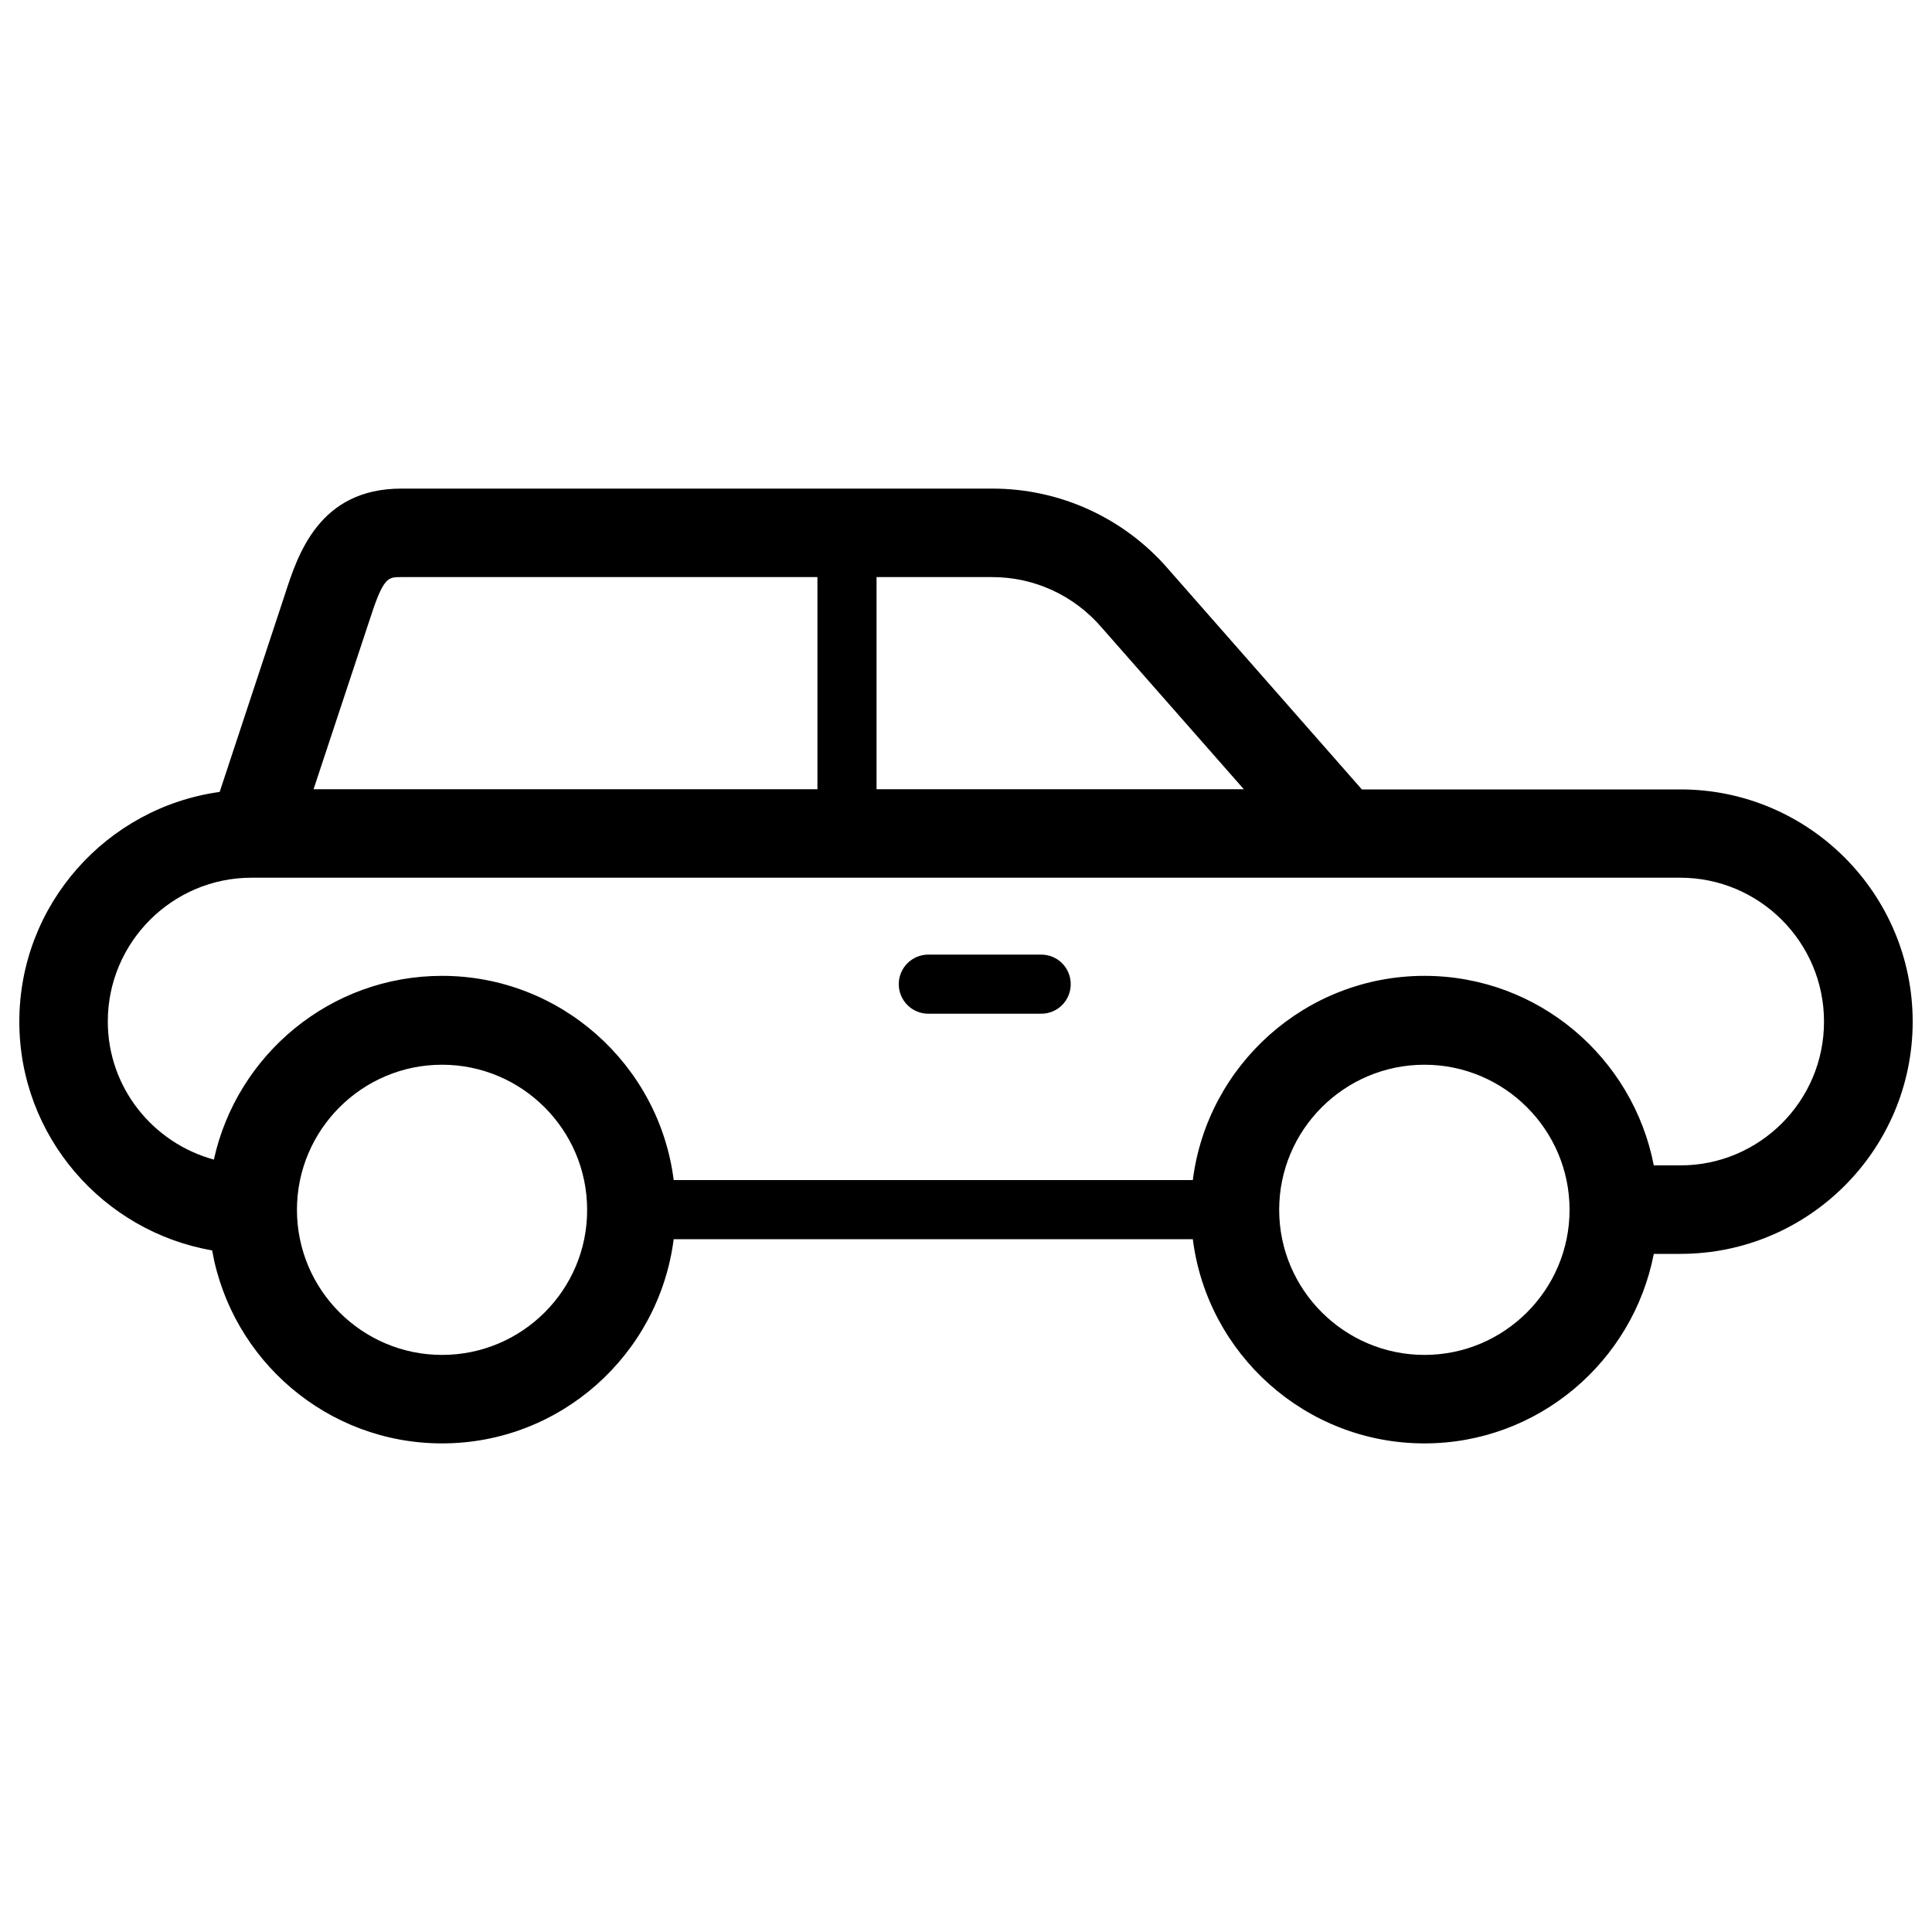 <?xml version="1.0" encoding="utf-8"?>
<!-- Svg Vector Icons : http://www.onlinewebfonts.com/icon -->
<!DOCTYPE svg PUBLIC "-//W3C//DTD SVG 1.1//EN" "http://www.w3.org/Graphics/SVG/1.1/DTD/svg11.dtd">
<svg version="1.1" xmlns="http://www.w3.org/2000/svg" xmlns:xlink="http://www.w3.org/1999/xlink" x="0px" y="0px" viewBox="0 0 1000 1000" enable-background="new 0 0 1000 1000" xml:space="preserve">
<g><path d="M869.8,408.6H704.9L605,294.9c-22.9-26.7-56.2-42-91.3-42h-306c-42.6,0-53.6,34.3-60.2,54.7l-33.8,102.3C55.2,418,10,468.2,10,528.8c0,59.3,43.3,108.6,99.8,118.4c10,56.7,59.5,99.9,119,99.9c61.5,0,112.3-46.2,119.9-105.7h268.7c7.5,59.5,58.4,105.7,119.9,105.7c58.8,0,107.9-42.3,118.7-98.1h13.8c66.3,0,120.2-53.9,120.2-120.2C990,462.5,936.1,408.6,869.8,408.6z M513.6,298.7c21.8,0,42.4,9.5,56.7,26.2l73.5,83.6H453.7V298.7H513.6z M191,321.8c7.4-23.1,9.6-23.1,16.6-23.1h215.5v109.8H162.3L191,321.8z M228.8,701.3c-41.4,0-75.1-33.7-75.1-75.1c0-41.4,33.7-75.1,75.1-75.1c41.4,0,75.1,33.7,75.1,75.1C304,667.6,270.3,701.3,228.8,701.3z M737.3,701.3c-41.4,0-75.2-33.7-75.2-75.1c0-41.4,33.7-75.1,75.2-75.1c41.4,0,75.1,33.7,75.1,75.1C812.4,667.6,778.7,701.3,737.3,701.3z M869.8,603.2H856c-10.8-55.8-59.8-98.1-118.7-98.1c-61.5,0-112.4,46.2-119.9,105.7H348.7c-7.5-59.5-58.4-105.7-119.9-105.7c-57.8,0-106.2,40.8-118.1,95.1c-31.5-8.6-54.9-37.2-54.9-71.5c0-41,33.4-74.4,74.4-74.4h739.5c41,0,74.4,33.4,74.4,74.4C944.2,569.8,910.8,603.2,869.8,603.2z"/><path d="M538.9,494.1h-58.4c-8.4,0-15.3,6.8-15.3,15.3c0,8.4,6.8,15.3,15.3,15.3h58.4c8.5,0,15.3-6.8,15.3-15.3C554.2,500.9,547.4,494.1,538.9,494.1z"/></g>
</svg>